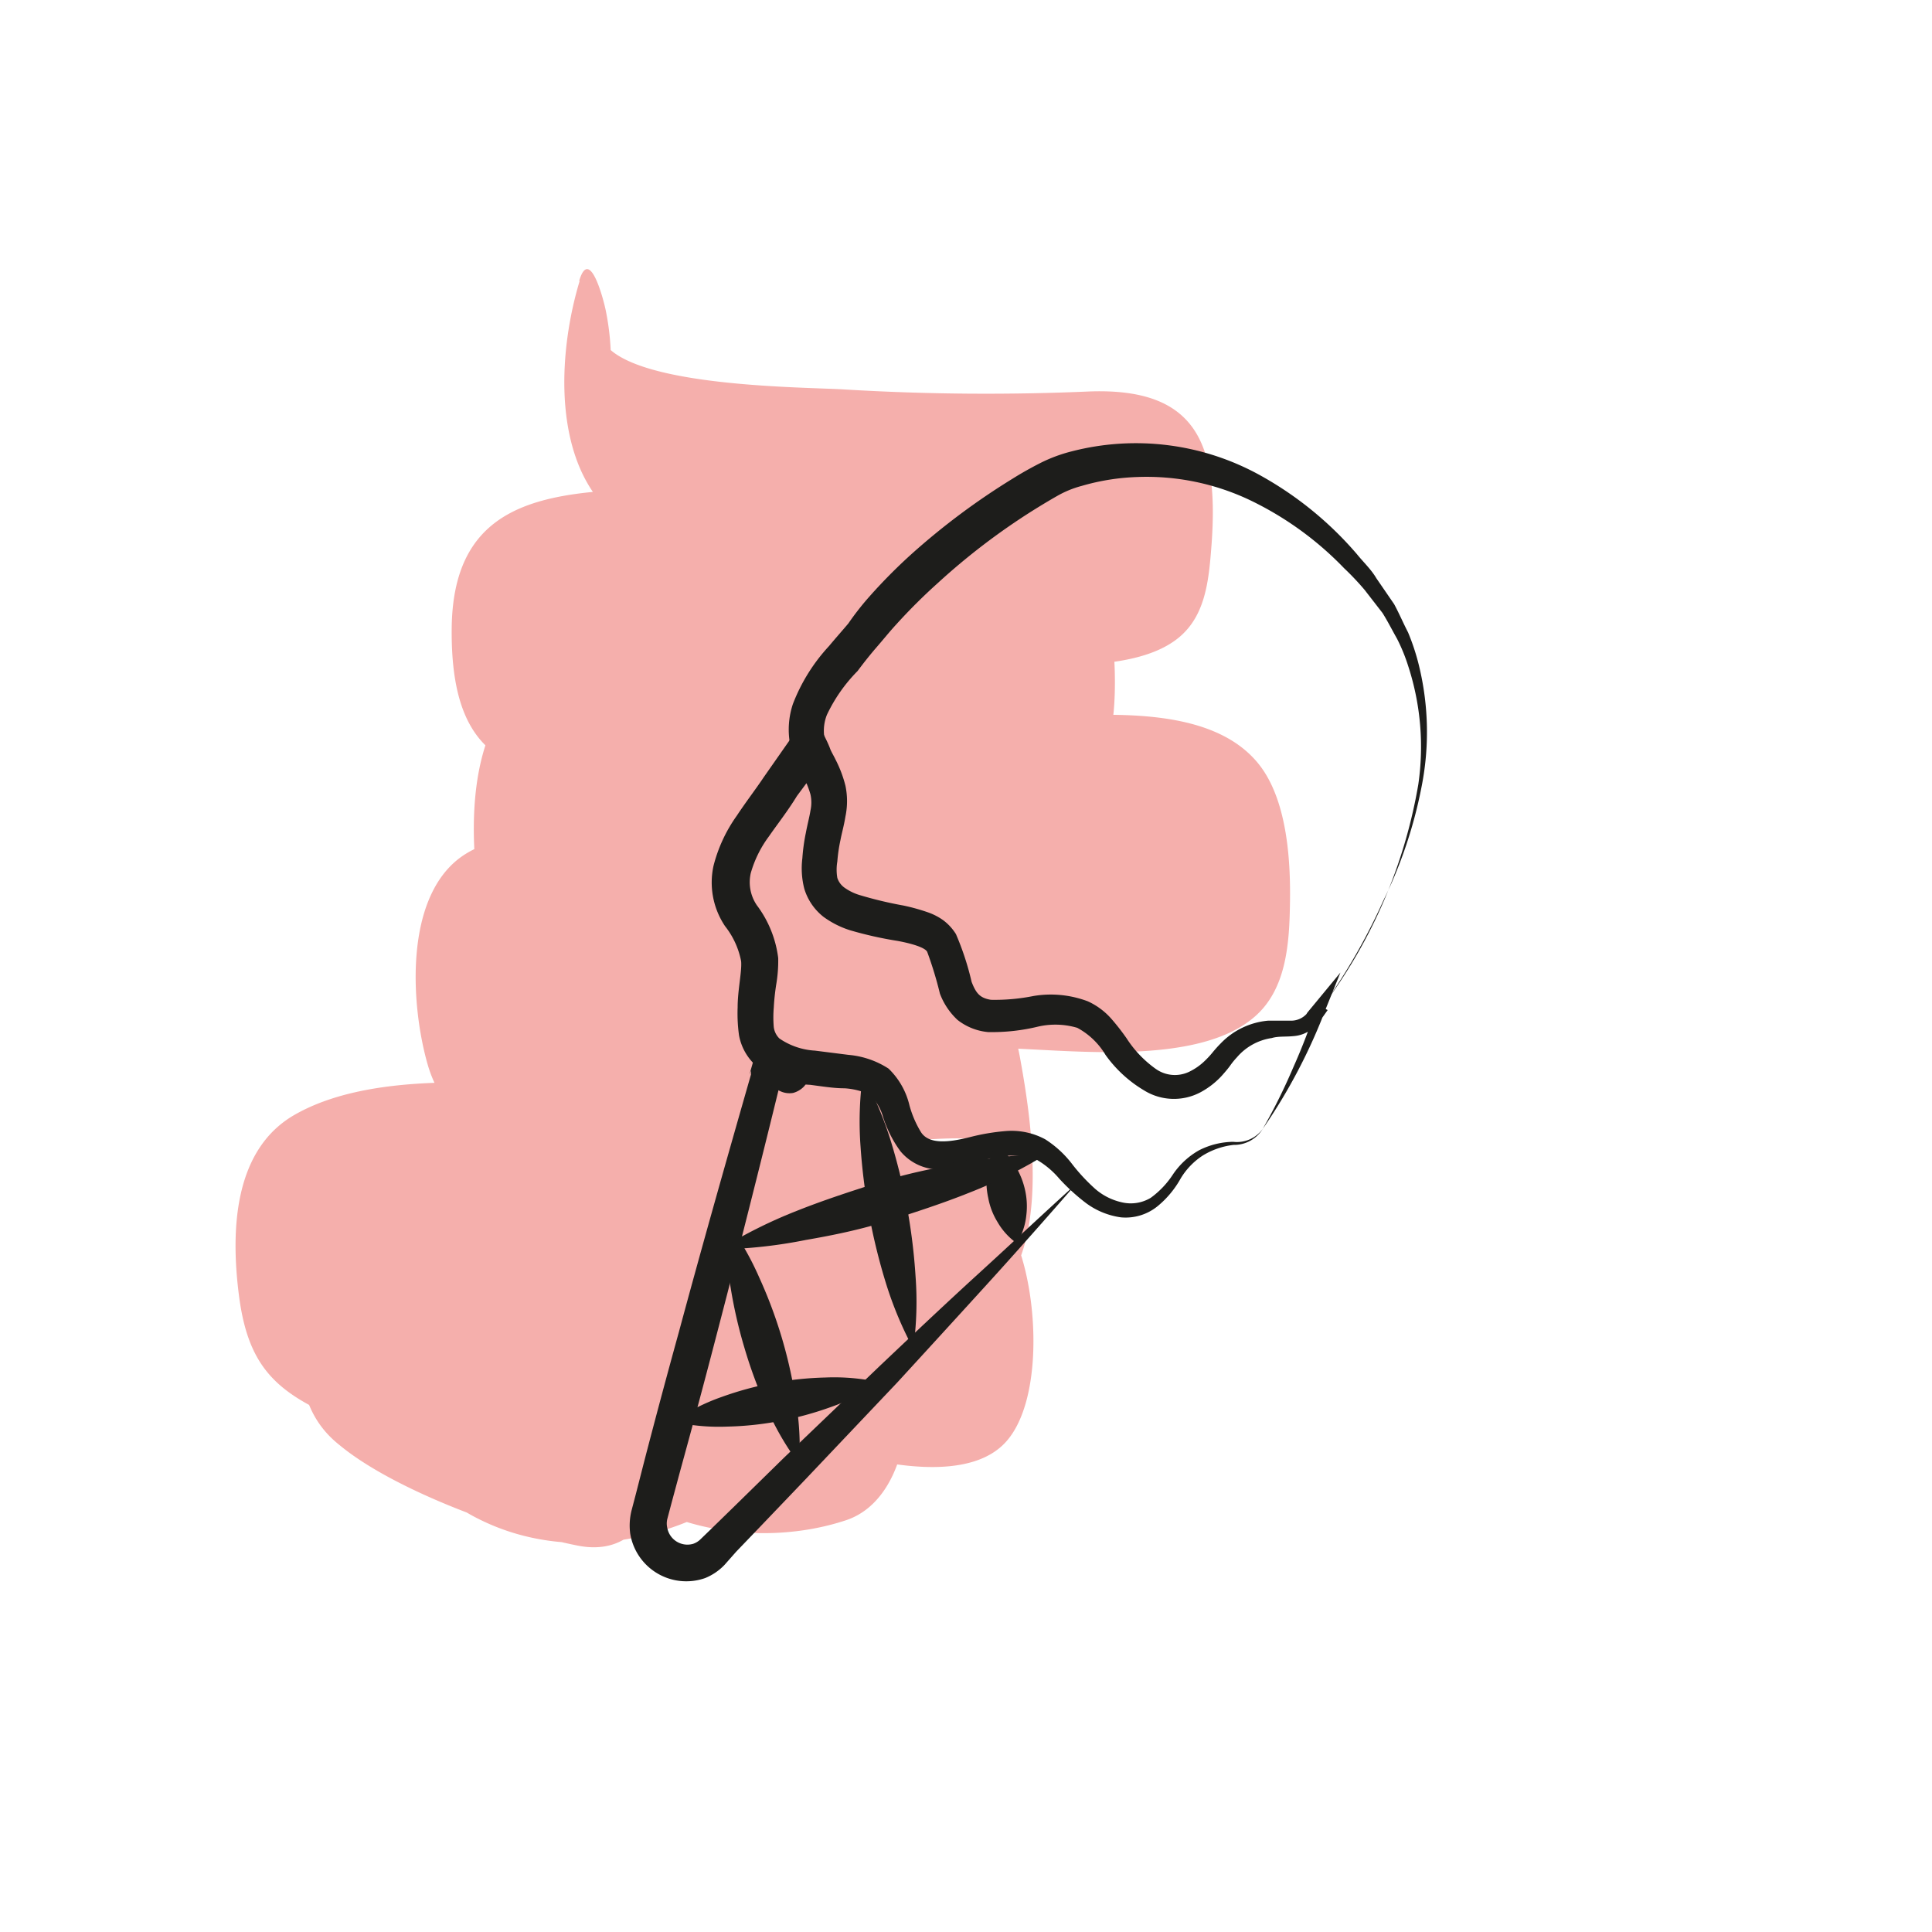 <svg xmlns="http://www.w3.org/2000/svg" viewBox="0 0 100 100"><defs><style>.cls-1{fill:#fff;}.cls-2{fill:#f5afac;}.cls-3{fill:#1d1d1b;}</style></defs><title>pImg01</title><g id="Layer_1" data-name="Layer 1"><rect class="cls-1" width="100" height="100"/><rect class="cls-1" x="99.99" width="100" height="100"/><rect class="cls-1" y="100" width="100" height="100"/><rect class="cls-1" x="99.99" y="100" width="100" height="100"/></g><g id="Layer_3" data-name="Layer 3"><path class="cls-2" d="M30,14.55c-1.38,4.58-1.45,11.55,3.92,13.32,4.26,1.41,9.51,1.34,14,1.48,2.43.08,12.17-1.72,13.52,1.06l-.37-7c-.76,3.94-22.3,1.7-25.69,1.82-6.07.22-11.91,0-12,7.26-.07,6.38,2.66,8.12,8.88,7.6,4.2-.35,21.81-6.64,24.1-1.4l-.5-6.1c-.33,2.78-21.35.2-24.18.64-6.54,1-7.63,6.6-7,12.35.07.64.1,3.07,1,3.26,6.8,1.42,13.13-.59,19.79-1.82,2.88-.53,18.72-3.2,19.57,1.39L65,43C64,47.55,47.27,45.09,44.12,44.79c-3.82-.36-7.62-.85-11.45-1.15-2.71-.22-6.58-1-8.93.81-2.8,2.18-2.48,7.57-1.61,10.63,1.46,5.08,7.44,5.06,11.91,5.35a36.75,36.75,0,0,0,9.06-.68A41.64,41.64,0,0,1,47.83,59c-.42,0,3.78-.27,2,.19-4.65,1.17-11.5-6.29-15.29-1.95-1.94,2.23-2,8.51-.56,10.94,2.94,5.06,15-2.21,17.91,4l-.5-6.1c-.15,1.72-7.4,0-7.93-.1-3-.67-6.13-1.63-8.4-3.85-1.6-1.56-2.41-4.27-4.89-4.64a4.66,4.66,0,0,0-4.52,2.36c-1.48,2.56-1.46,8.44.1,10.91,1.38,2.2,4.2,1.86,6.53,2.25.89.15,12.53,2.14,12.58,2.41l.42-6.57c-3.41,3.5-16.34,1.32-15.23-5,.18-1,.77-7.5-.87-7.61C25,56,19,55.52,15.2,57.73c-3.12,1.83-3.25,6-2.84,9.26.47,3.75,1.91,5.1,5.35,6.53a28.59,28.59,0,0,0,7.2,2c2.3.31,6.85-.57,7.89,2.31l-.19-7.72c-.86,3-15.19-2.62-15.75-5L17,71.38c.78-3.7,6.79-.61,6.41-4.32L23.74,62c-1.3,4.64-5.21,13.2.65,16.42,6.33,3.48,14.53.28,18.32-5.37.93-1.41.7-3.93.54-5.52,0-.33-.67-4-1.27-3.09a13.87,13.87,0,0,1-8.71,6c-1.76.39-9.69.9-10.25-1.86L23.31,74c.24-2.4,1.86-4.47,2-7a16.21,16.21,0,0,0-.92-6.52.79.79,0,0,0-.51-.6c-6.7-.38-9.1,3.38-8.53,9.56.2,2.21.5,4,2.24,5.37C20.41,77.14,26.34,79.3,29.9,80c5.35,1.06,5.29-7.92,3.27-11.11-1.56-2.47-4.28-1.94-6.82-2.15-2.75-.24-11.71-1.37-12.53-4.67l0,7c1.34-5.15,11.49-4.2,15.58-3.92l-.88-7.61c-.92,5.23-1.39,11.76,1.15,16.64s9.27,6.13,14.14,4.5c3.49-1.18,3.92-7.39,2.08-10.38-1.5-2.43-5.64-2.6-8.1-3.14C34.53,64.47,28,64.83,26,62.12l.76,3.1-.15-1.31L26.31,69c1-3.54,4.5-2.8,6.39-.85,1.7,1.76,2.69,3.53,5,4.76,3,1.58,11.19,4.68,14.17,1.92,2.39-2.2,1.86-9.13.19-11.62-1.2-1.79-2.91-2.11-5-2.27-.93-.08-12.24-.38-12.14.17l0,5.42c.95-4.76,12.72,3.48,16.14,1s2.35-9.41,1.74-12.76c-1.09-6-4.66-4.92-9.95-4a37.77,37.77,0,0,1-9.9.62c-1.28-.11-9.19-.43-9.58-2.56L23.2,55c1.41-4.7,10.21-2.41,13.51-2.08,5.08.5,10.14,1.17,15.25,1.33,3.56.11,10,.91,12.94-1.59,1.71-1.44,1.84-3.88,1.87-6s-.14-5.3-1.65-7.15c-2.5-3.06-8-2.52-11.53-2.4-9.45.31-18.7,4.73-28.16,2.75l1,3.26c.2,2,4-.77,5.44-1a24.71,24.71,0,0,1,4.47-.08c4.31.11,8.62.37,12.94.52,6.15.22,8.58-1.49,8.42-7.81s-3.61-7.24-9.4-6.54c-3,.36-22.3,6.08-23.37,1.62l0,7c1.14-3.37,9.89-2.74,12.5-2.78,3.74-.06,7.47.1,11.2.14,3.18,0,9.14.94,12-.91,1.77-1.13,1.93-3.15,2.08-5.1.38-5.2-.78-8.1-6.27-7.92a122.48,122.48,0,0,1-12.71-.1c-2.1-.14-12.31-.09-12.69-3l-.2,6.12.32-1.06a13.33,13.33,0,0,0,.2-6.12c-.1-.51-.83-3.4-1.38-1.57Z"/><path class="cls-3" d="M68.48,52.06v0h0l-.42.56h0a1.55,1.55,0,0,1-1.38.61,4.72,4.72,0,0,0-1.55.21,3.43,3.43,0,0,0-1.31.84c-.37.36-.65.82-1,1.18a3.09,3.09,0,0,1-1.37.81,2.3,2.3,0,0,1-1.59-.17A6.61,6.61,0,0,1,57.49,54a4,4,0,0,0-1.07-1.07,2.68,2.68,0,0,0-1.4-.36,21,21,0,0,0-3.1.41,2.81,2.81,0,0,1-1.74-.34,2.74,2.74,0,0,1-1.08-1.43c-.38-1-.51-2.2-1.17-2.45A16.49,16.49,0,0,0,45,48.06a7,7,0,0,1-1.66-.5,2.82,2.82,0,0,1-1.43-1.42,2.64,2.64,0,0,1-.22-1,8.1,8.1,0,0,1,0-.87,14.24,14.24,0,0,1,.24-1.65,3.36,3.36,0,0,0,.11-1.28,4.48,4.48,0,0,0-.46-1.21,6.07,6.07,0,0,1-.37-.73l-.2-.46-.13-.5a4.19,4.19,0,0,1,.16-2,9.33,9.33,0,0,1,1.87-3c.34-.41.68-.79,1-1.17a14.53,14.53,0,0,1,1-1.29,27.87,27.87,0,0,1,2.29-2.32,36.27,36.27,0,0,1,5.19-3.87c.46-.29.94-.56,1.43-.81a7.86,7.86,0,0,1,1.66-.62,13.28,13.28,0,0,1,9.76,1.25,18.2,18.2,0,0,1,5,4.08c.34.42.73.78,1,1.24l.92,1.34c.26.48.48,1,.72,1.46a11.61,11.61,0,0,1,.52,1.54,14.5,14.5,0,0,1,.2,6.35,23.51,23.51,0,0,1-2,6A31.78,31.78,0,0,1,68.48,52.06Zm0,0a26.5,26.5,0,0,0,4.93-11.45,13.49,13.49,0,0,0-.52-6.13,9.2,9.2,0,0,0-.58-1.42c-.25-.44-.48-.9-.75-1.33l-.93-1.2a14,14,0,0,0-1.06-1.12,16.91,16.91,0,0,0-4.93-3.55,12.48,12.48,0,0,0-5.77-1.17,11.62,11.62,0,0,0-2.88.46,5.27,5.27,0,0,0-1.27.52c-.44.25-.87.51-1.3.78a34.46,34.46,0,0,0-4.87,3.72,29.22,29.22,0,0,0-2.16,2.15c-.36.39-.61.71-1,1.16s-.71.86-1,1.25A8.21,8.21,0,0,0,42.8,37a2.24,2.24,0,0,0-.14,1.1l.05.28.12.26a5.19,5.19,0,0,0,.31.68,5.67,5.67,0,0,1,.57,1.77A5.12,5.12,0,0,1,43.48,43a11,11,0,0,0-.3,1.45,6.62,6.62,0,0,0-.06.7,1.4,1.4,0,0,0,.07.52c.18.62,1.1,1,2.07,1.27a15,15,0,0,1,3.15.92,2.09,2.09,0,0,1,.75.7,3.56,3.56,0,0,1,.35.85c.16.54.24,1.06.39,1.52A1.92,1.92,0,0,0,50.59,52a2.21,2.21,0,0,0,1.3.32A19.69,19.69,0,0,1,55.05,52a3.22,3.22,0,0,1,1.58.52,4.88,4.88,0,0,1,1.11,1.21A6.32,6.32,0,0,0,59.89,56a2.23,2.23,0,0,0,1.48.21,3,3,0,0,0,1.34-.74c.39-.34.67-.8,1.06-1.17a3.36,3.36,0,0,1,1.33-.83,4.64,4.64,0,0,1,1.57-.19,1.52,1.52,0,0,0,1.37-.6h0l.43-.55h0Z"/><path class="cls-3" d="M65.36,58.43a1.74,1.74,0,0,1-1.51.83,3.87,3.87,0,0,0-1.61.56A3.67,3.67,0,0,0,61.11,61a5,5,0,0,1-1.19,1.43,2.62,2.62,0,0,1-1.9.58,3.94,3.94,0,0,1-1.81-.74,10.49,10.49,0,0,1-1.38-1.26,4.49,4.49,0,0,0-1.2-1,4.27,4.27,0,0,0-3,.17,7.3,7.3,0,0,1-1.93.35,2.61,2.61,0,0,1-2.1-.95,6.13,6.13,0,0,1-.9-1.79A2.48,2.48,0,0,0,45,56.65a3.61,3.61,0,0,0-1.29-.32c-.56,0-1.15-.1-1.78-.18h0a5.07,5.07,0,0,1-2.81-1,2.8,2.8,0,0,1-.87-1.57,8.31,8.31,0,0,1-.07-1.44c0-.9.23-1.88.18-2.39a4.21,4.21,0,0,0-.83-1.81,4.05,4.05,0,0,1-.6-3.12,7.75,7.75,0,0,1,1.2-2.59c.49-.74,1-1.4,1.4-2L41.09,38,42,36.72l.8,1.64c.06.13.12.26.17.4s.19.37.28.56a6.31,6.31,0,0,1,.51,1.35,3.89,3.89,0,0,1,0,1.59c-.08.49-.19.86-.26,1.23a8.33,8.33,0,0,0-.16,1.1,2.51,2.51,0,0,0,0,.85,1,1,0,0,0,.35.49,2.66,2.66,0,0,0,.81.4,20.39,20.39,0,0,0,2.26.54,10.29,10.29,0,0,1,1.32.37,3.13,3.13,0,0,1,.74.39,2.62,2.62,0,0,1,.66.72,14.39,14.39,0,0,1,.81,2.47c.24.63.46.84,1,.93a10.22,10.22,0,0,0,2.22-.2,5.42,5.42,0,0,1,2.8.28,3.62,3.62,0,0,1,1.22.91,11.67,11.67,0,0,1,.78,1,5.76,5.76,0,0,0,1.49,1.57,1.71,1.71,0,0,0,1.74.17,3.06,3.06,0,0,0,.84-.59,4.73,4.73,0,0,0,.37-.4,6.48,6.48,0,0,1,.44-.49,3.88,3.88,0,0,1,2.44-1.17c.44,0,.91,0,1.22,0a1.09,1.09,0,0,0,.77-.34l.05-.08.43-.52,1.28-1.55-.74,1.83A29.07,29.07,0,0,1,65.36,58.43Zm0,0a30,30,0,0,0,1.57-3.16A31.26,31.26,0,0,0,68.18,52l.54.28-.41.58,0-.07a1.7,1.7,0,0,1-1.27.83c-.5.06-.85,0-1.22.11a2.93,2.93,0,0,0-1.8,1,3.84,3.84,0,0,0-.35.43c-.13.18-.28.35-.43.52a4.17,4.17,0,0,1-1.11.86,2.93,2.93,0,0,1-2.91-.1,6.55,6.55,0,0,1-2-1.84,3.79,3.79,0,0,0-1.46-1.4,4,4,0,0,0-2-.07,10.14,10.14,0,0,1-2.62.29,3,3,0,0,1-1.58-.63,3.58,3.58,0,0,1-.91-1.36A19.44,19.44,0,0,0,48,49.29c-.07-.23-.78-.45-1.55-.59A19.54,19.54,0,0,1,44,48.15a4.77,4.77,0,0,1-1.37-.69,2.92,2.92,0,0,1-1-1.46,4.25,4.25,0,0,1-.1-1.58,9.82,9.82,0,0,1,.18-1.31c.08-.43.19-.84.24-1.16a1.92,1.92,0,0,0,0-.83,4.78,4.78,0,0,0-.37-.92l-.27-.53L40.91,39l1.73.33L41.25,41.2c-.49.8-1,1.44-1.45,2.09a5.88,5.88,0,0,0-.94,1.9,2.12,2.12,0,0,0,.31,1.66,5.72,5.72,0,0,1,1.11,2.74A7.35,7.35,0,0,1,40.17,51c-.06.4-.1.77-.12,1.16a6,6,0,0,0,0,1,1,1,0,0,0,.29.59,3.6,3.6,0,0,0,1.84.63h0l1.74.22a4.52,4.52,0,0,1,2.07.71,3.87,3.87,0,0,1,1.08,1.89,5.32,5.32,0,0,0,.6,1.4c.41.64,1.43.54,2.56.25a11.06,11.06,0,0,1,1.87-.31,3.67,3.67,0,0,1,2,.43,5.42,5.42,0,0,1,1.43,1.33,9.66,9.66,0,0,0,1.15,1.23,3.13,3.13,0,0,0,1.38.7A2,2,0,0,0,59.56,62a4.59,4.59,0,0,0,1.15-1.21,4,4,0,0,1,1.35-1.25,4,4,0,0,1,1.77-.44A1.65,1.65,0,0,0,65.36,58.43Z"/><path class="cls-3" d="M55.71,61.27c-1.44,1.65-3.08,3.51-4.6,5.18S48,69.86,46.44,71.56l-4.74,5-2.39,2.5-1.2,1.25L37.5,81a2.89,2.89,0,0,1-1,.68,2.94,2.94,0,0,1-3.88-2.3,3.18,3.18,0,0,1,.08-1.24l.22-.84.43-1.68q.87-3.35,1.79-6.68c1.2-4.45,2.46-8.89,3.73-13.32l0-.12,0-.08h0l-.08.2.34-1.18.33-1.13.89.69a4.14,4.14,0,0,0,1.78.6h0c.65.11,1.34.16,2.07.3a5.07,5.07,0,0,1,1.16.35,2,2,0,0,1,.61.39,2.53,2.53,0,0,1,.41.55,17.28,17.28,0,0,1,.76,2,1.69,1.69,0,0,0,1.08,1.15,4,4,0,0,0,1.86-.08,10.93,10.93,0,0,1,2.14-.3,3,3,0,0,1,2.05.69A12.09,12.09,0,0,1,55.71,61.27Zm0,0a13.25,13.25,0,0,0-1.53-1.39,2.81,2.81,0,0,0-1.88-.43,11.1,11.1,0,0,0-1.95.48,4.79,4.79,0,0,1-2.26.29A2.23,2.23,0,0,1,47,59.64a3.09,3.09,0,0,1-.7-1,16.67,16.67,0,0,0-.82-1.83.85.85,0,0,0-.51-.41,3.82,3.82,0,0,0-.85-.19L42,56h0a5.42,5.42,0,0,1-2.51-.77l1.22-.43L40.4,56l0,.08-.06.11h0L40.4,56Q38.75,62.75,37,69.44q-.87,3.34-1.79,6.68l-.45,1.67-.22.83a1,1,0,0,0,0,.47,1.06,1.06,0,0,0,1.33.82,1,1,0,0,0,.39-.24l.61-.59,1.24-1.21,2.47-2.42,5-4.79c1.68-1.59,3.35-3.17,5.06-4.73S53.9,62.91,55.71,61.27Z"/><path class="cls-3" d="M51.58,59.29a3.46,3.46,0,0,1,1,1.1,4.08,4.08,0,0,1,.48,1.22,3.82,3.82,0,0,1,.06,1.31,3.39,3.39,0,0,1-.49,1.43,3.45,3.45,0,0,1-1-1.1A3.61,3.61,0,0,1,51.15,62a4.08,4.08,0,0,1-.07-1.31A3.51,3.51,0,0,1,51.58,59.29Z"/><path class="cls-3" d="M47.27,69.8a19.15,19.15,0,0,1-1.42-3.4,31.13,31.13,0,0,1-1.31-7.08,17.57,17.57,0,0,1,.12-3.68A18.48,18.48,0,0,1,46.09,59a30.41,30.41,0,0,1,1.3,7.08A17.57,17.57,0,0,1,47.27,69.8Z"/><path class="cls-3" d="M37.63,63.23a15.08,15.08,0,0,1,1.68,2.92,23.94,23.94,0,0,1,1.87,6.27,14.93,14.93,0,0,1,.19,3.36,14.29,14.29,0,0,1-1.69-2.91,24.21,24.21,0,0,1-1.14-3.08,24.58,24.58,0,0,1-.73-3.19A15,15,0,0,1,37.63,63.23Z"/><path class="cls-3" d="M45.54,71.55A10.89,10.89,0,0,1,43,72.83a17.36,17.36,0,0,1-2.63.72,16.28,16.28,0,0,1-2.71.29,10.56,10.56,0,0,1-2.82-.26,10.76,10.76,0,0,1,2.53-1.28,17,17,0,0,1,5.34-1A10.87,10.87,0,0,1,45.54,71.55Z"/><path class="cls-3" d="M37.25,64.67a24.87,24.87,0,0,1,4-2c1.38-.55,2.77-1,4.18-1.45s2.84-.75,4.29-1a26.24,26.24,0,0,1,4.46-.49,24.61,24.61,0,0,1-4,2c-1.37.55-2.76,1-4.17,1.45s-2.85.75-4.3,1A25.16,25.16,0,0,1,37.25,64.67Z"/><path class="cls-3" d="M39.61,55.82v0h0a2,2,0,0,1,.46-.88,1.12,1.12,0,0,1,.57-.33,1,1,0,0,1,.66.08,2.07,2.07,0,0,1,.77.64,2.14,2.14,0,0,1-.45.9,1.22,1.22,0,0,1-.57.34,1.11,1.11,0,0,1-.66-.09,1.89,1.89,0,0,1-.77-.62h0Z"/></g></svg>